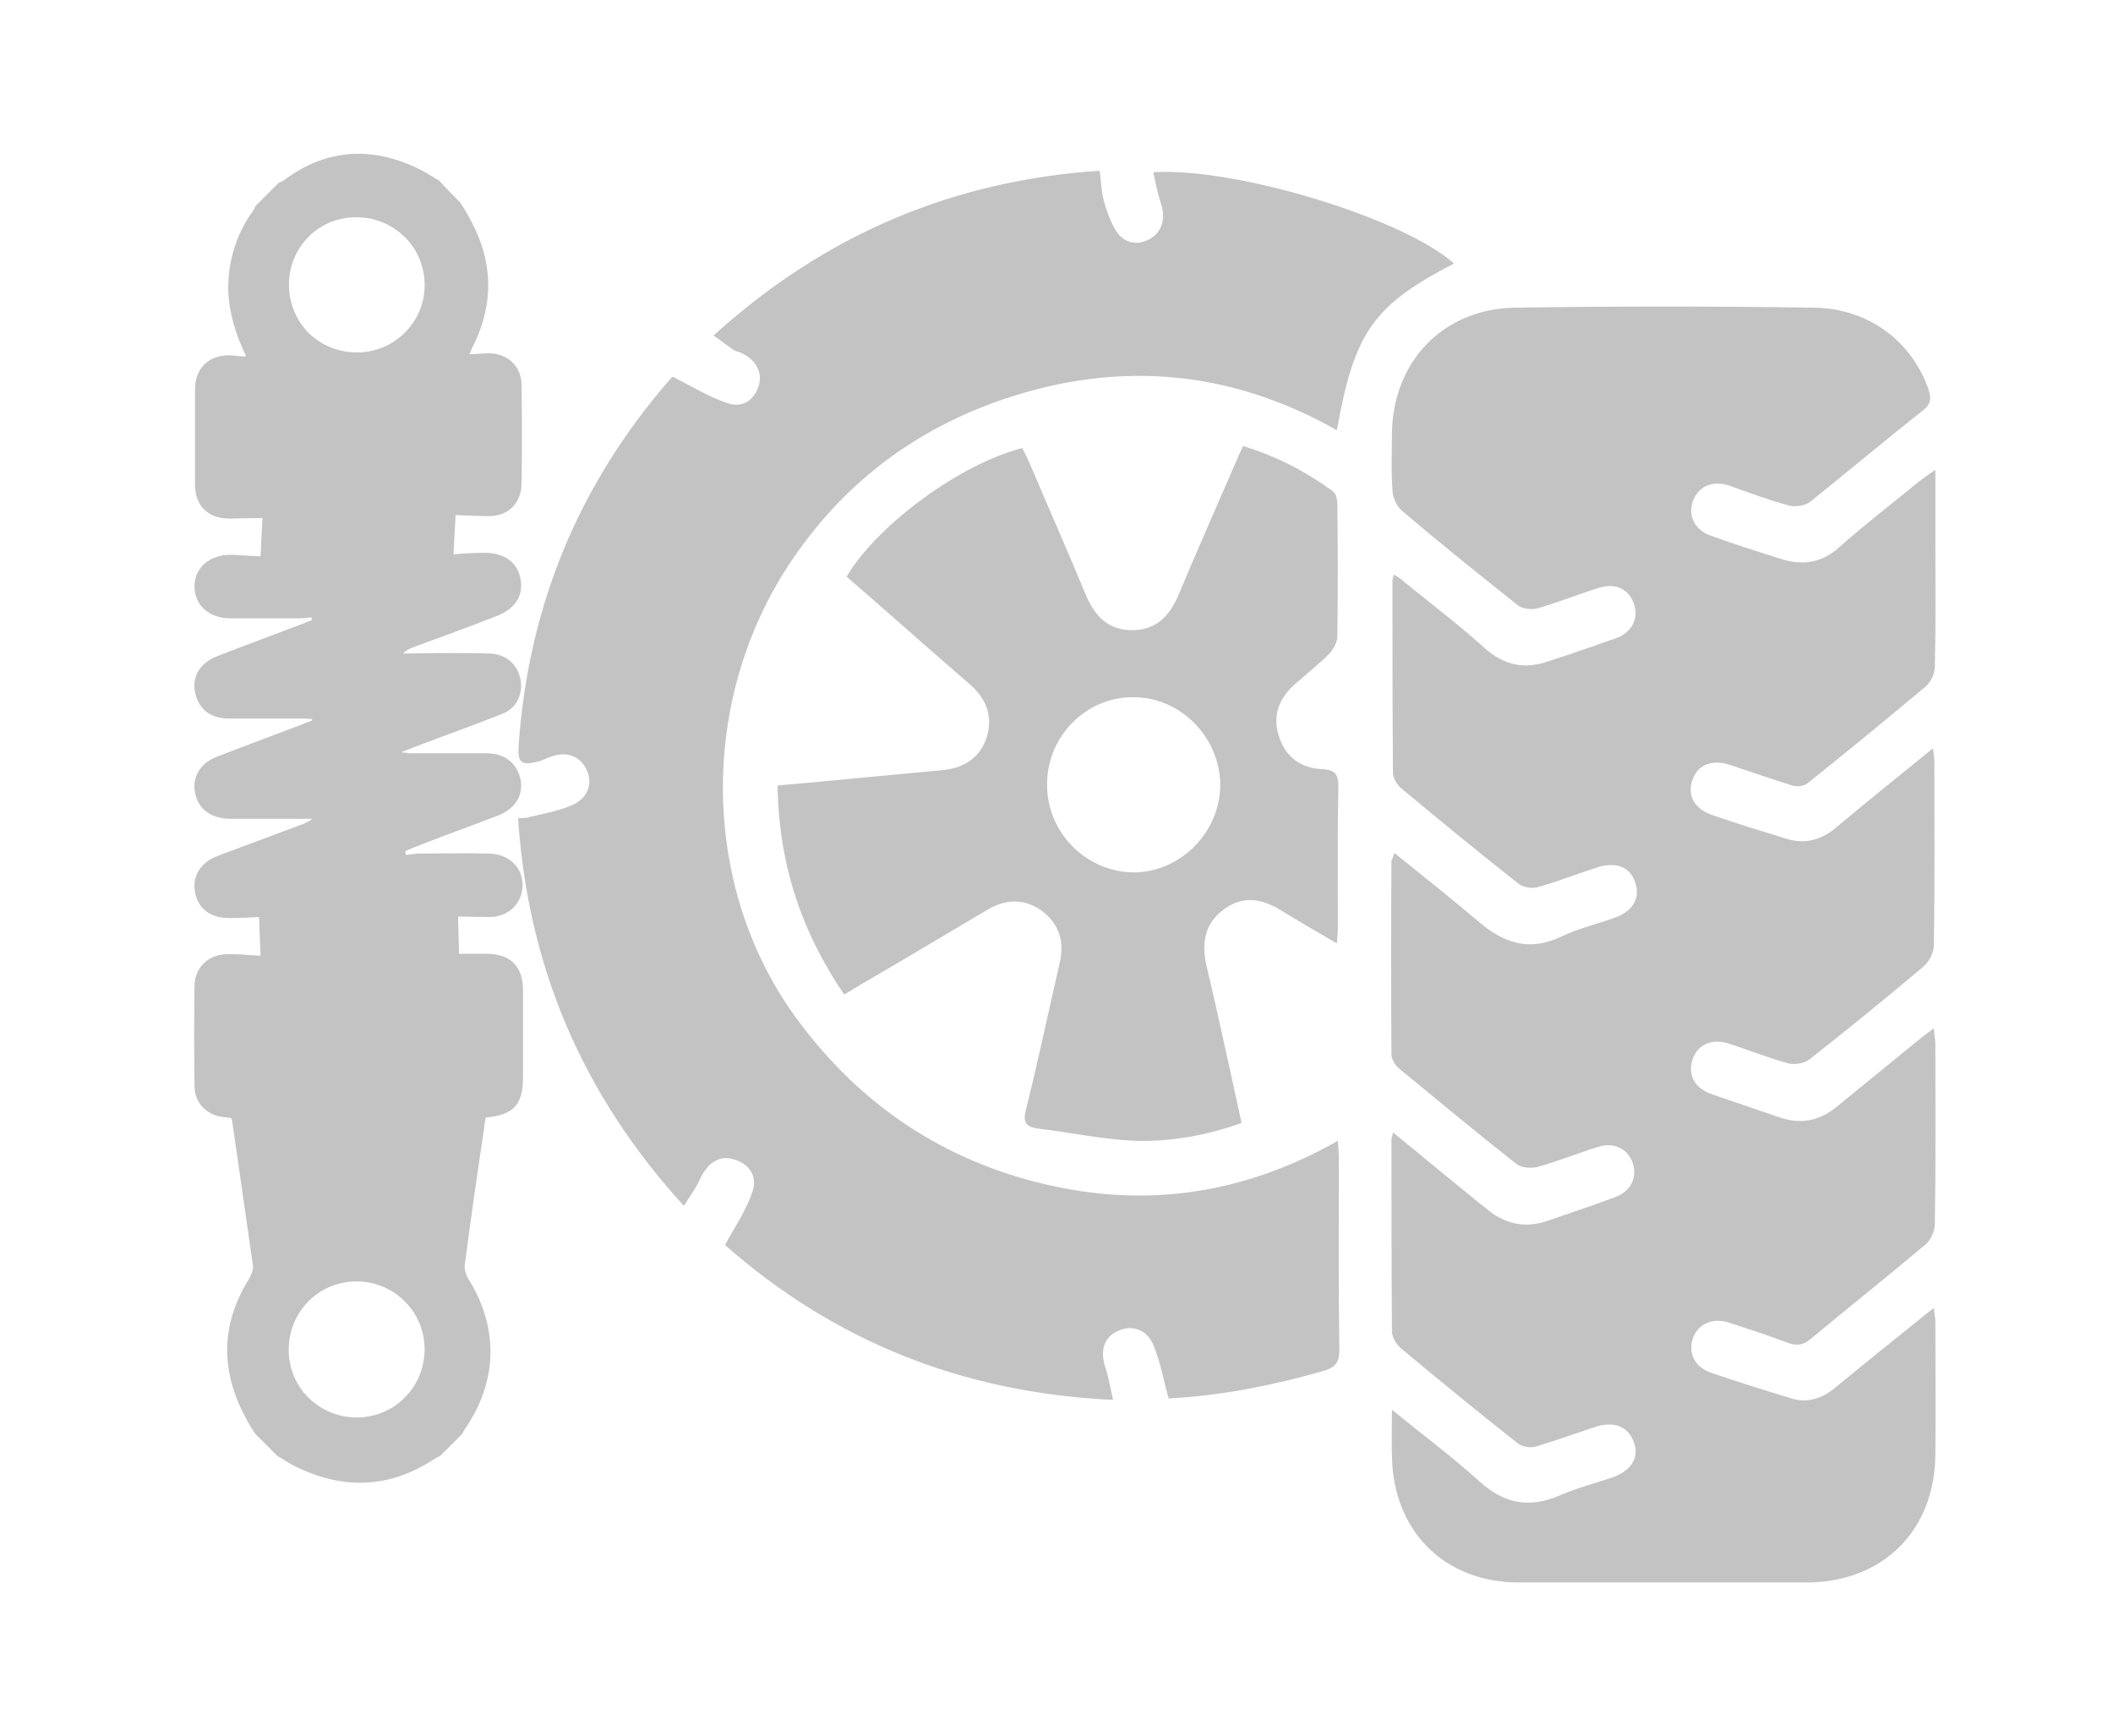 <?xml version="1.0" encoding="utf-8"?>
<!-- Generator: Adobe Illustrator 22.0.0, SVG Export Plug-In . SVG Version: 6.00 Build 0)  -->
<svg version="1.1" id="Layer_1" xmlns="http://www.w3.org/2000/svg" xmlns:xlink="http://www.w3.org/1999/xlink" x="0px" y="0px"
	 viewBox="0 0 425.8 349.9" style="enable-background:new 0 0 425.8 349.9;" xml:space="preserve">
<style type="text/css">
	.st0{fill:#C3C3C3;}
</style>
<path class="st0" d="M281,171.9c5.8,4.7,11.4,9.1,16.8,13.7c5.1,4.4,10.3,6.3,16.9,3.1c3.4-1.6,7.2-2.5,10.8-3.8
	c3.5-1.3,5-3.8,4.1-6.8c-0.9-3.2-3.6-4.5-7.4-3.4c-4.2,1.3-8.1,2.9-12.4,4.1c-1.2,0.3-3,0-3.9-0.8c-8-6.3-15.8-12.7-23.6-19.2
	c-0.8-0.7-1.6-2-1.6-3.1c-0.1-12.9-0.1-25.8-0.1-38.7c0-0.3,0.1-0.6,0.3-1.2c0.8,0.5,1.4,0.8,2,1.4c5.5,4.5,11.2,8.8,16.4,13.5
	c3.8,3.4,8,4.2,12.6,2.6c4.7-1.5,9.2-3.1,13.8-4.7c3.2-1.2,4.5-3.9,3.6-6.8c-0.9-2.9-3.6-4.4-6.9-3.4c-4.2,1.3-8.4,3-12.6,4.2
	c-1.2,0.3-3,0.1-3.9-0.6c-7.9-6.3-15.7-12.5-23.4-19.1c-1.1-0.9-1.9-2.8-1.9-4.2c-0.3-3.8-0.1-7.6-0.1-11.4
	c0.2-14.4,10.2-25,24.7-25.3c20.1-0.3,40.3-0.3,60.3,0c10.9,0.1,19.7,6.7,23.1,16.4c0.6,1.8,0.6,3-1.1,4.3
	c-7.6,6-15.1,12.3-22.7,18.4c-1,0.8-2.9,1.1-4.2,0.8c-4.1-1.1-8.1-2.6-12-4c-3.6-1.2-6.4,0.1-7.5,3.2c-1,3,0.5,5.8,3.8,6.9
	c4.7,1.7,9.4,3.2,14.2,4.7c4.2,1.3,8.1,0.7,11.5-2.4c5.3-4.7,10.9-9,16.4-13.5c0.8-0.6,1.6-1.2,3-2.1c0,5.2,0,9.7,0,14.2
	c0,8.5,0.1,16.9-0.1,25.4c0,1.4-0.8,3.1-1.8,4c-7.9,6.6-15.8,13.1-23.8,19.5c-0.7,0.6-2.1,0.8-3.1,0.5c-4.2-1.3-8.2-2.7-12.4-4.1
	c-3.8-1.3-6.8-0.1-7.8,3.1c-1,3.1,0.5,5.8,4.2,7c4.9,1.7,9.8,3.2,14.7,4.7c3.8,1.2,7.2,0.3,10.3-2.4c6.3-5.3,12.6-10.3,19.3-15.8
	c0.2,1.2,0.3,2,0.3,2.8c0,12.3,0.1,24.6-0.1,36.9c0,1.4-0.9,3.2-2,4.2c-7.6,6.4-15.3,12.7-23.1,18.8c-1,0.8-2.9,1.1-4.2,0.8
	c-4-1.1-7.8-2.6-11.7-3.9c-3.8-1.3-6.7,0.1-7.7,3.3c-0.9,3.1,0.6,5.7,4.2,6.9c4.4,1.5,8.8,3,13.2,4.5c4.4,1.6,8.3,0.8,11.9-2.2
	c5.3-4.3,10.5-8.6,15.8-12.9c1-0.8,2.1-1.7,3.6-2.8c0.1,1.4,0.3,2.4,0.3,3.2c0,12,0.1,24.2-0.1,36.2c0,1.4-0.8,3.3-1.9,4.2
	c-7.6,6.4-15.4,12.6-23.1,19c-1.4,1.2-2.7,1.5-4.6,0.8c-4-1.5-8-2.8-12-4.1c-3.2-1-6,0.3-7.1,3c-1.1,3,0.2,5.9,3.5,7.1
	c5.5,1.9,11,3.6,16.6,5.3c3.3,0.9,6.3-0.3,8.8-2.5c5.6-4.6,11.2-9.1,16.8-13.6c0.8-0.7,1.6-1.3,2.8-2.2c0.1,1.2,0.3,1.9,0.3,2.8
	c0,8.9,0.1,17.8,0,26.7c-0.1,15.3-10.5,25.7-25.8,25.8c-19.4,0-38.7,0-58.1,0c-15,0-25.3-10.3-25.6-25.3c-0.1-2.9,0-5.8,0-9.5
	c6.4,5.2,12.3,9.6,17.7,14.5c4.9,4.4,9.9,5.4,16,2.8c3.5-1.5,7.2-2.5,10.8-3.7c3.9-1.4,5.4-4.1,4.2-7.2s-4-4.2-7.9-2.9
	s-7.8,2.7-11.8,3.9c-1.1,0.3-2.7,0.1-3.6-0.6c-8-6.3-15.8-12.7-23.6-19.2c-0.9-0.8-1.8-2.2-1.8-3.4c-0.1-12.9-0.1-25.8-0.1-38.7
	c0-0.3,0.2-0.6,0.3-1.4c3.1,2.5,6,4.9,8.9,7.3c3.6,2.9,7,5.8,10.6,8.6c3.5,2.7,7.5,3.4,11.7,1.9c4.6-1.6,9.2-3.1,13.7-4.8
	c3.1-1.2,4.4-4,3.4-6.9c-1-2.8-3.8-4.2-6.9-3.2c-4.2,1.3-8.1,2.9-12.4,4.1c-1.3,0.3-3.2,0.1-4.2-0.7c-8-6.3-15.8-12.8-23.6-19.2
	c-0.8-0.7-1.5-1.9-1.5-2.8c-0.1-13.1-0.1-26,0-39.1C280.6,172.9,280.8,172.6,281,171.9z"/>
<path class="st0" d="M235.5,281.8c-1.1-3.9-1.7-7.5-3.1-10.8c-1.3-3.1-4.3-4.1-7.1-2.8c-2.9,1.3-3.7,4.1-2.5,7.5
	c0.6,1.9,0.9,3.8,1.5,6.4c-30.5-1.4-56.4-12-78.2-31.2c2-3.7,4.2-6.9,5.4-10.4c1.3-3.2-0.3-5.8-3.4-6.8c-2.9-1-5.3,0.4-6.9,3.6
	c-0.8,1.9-2,3.5-3.4,5.7c-20.5-22.5-31.4-48.2-33.4-78.1c0.9-0.1,1.8,0,2.5-0.3c2.9-0.7,5.8-1.2,8.5-2.4c3.1-1.4,4.1-4.4,2.8-7.1
	c-1.4-2.9-4.2-3.8-7.5-2.5c-0.8,0.3-1.5,0.7-2.4,0.9c-3.2,0.8-4,0.2-3.8-3.1c1.9-27.9,11.9-52.4,30.2-73.6c0.5-0.6,0.9-1.1,1.2-0.7
	c3.6,1.8,7.1,4,10.9,5.2c3.1,1,5.5-1,6.2-4c0.6-2.5-0.9-5-3.7-6.2c-0.4-0.2-0.8-0.3-1.2-0.4c-1.4-0.9-2.6-1.9-4.3-3.1
	c22.4-20.3,48.1-31.2,77.8-33.2c0.3,2,0.3,4.1,0.8,5.9c0.6,2.2,1.4,4.5,2.6,6.4c1.6,2.3,4.2,2.9,6.8,1.4c2.4-1.4,3.1-4.1,2.2-6.9
	c-0.7-2.1-1.1-4.2-1.6-6.5c16.9-1,50.6,9.4,60.6,18.4c-16.2,8.4-20.1,13.8-23.6,33.6c-18.9-10.7-38.9-13.7-59.9-8.4
	c-20.8,5.3-37.7,16.6-49.8,34.4c-19.2,28.2-18.6,66.7,1.3,93.2c12.6,16.9,29.2,28,49.8,32.8c20.6,4.8,40.1,1.8,58.8-8.8
	c0.1,1.5,0.2,2.5,0.2,3.6c0,12.8-0.1,25.6,0.1,38.5c0,2.7-0.9,3.6-3.3,4.3C256.4,279.2,245.9,281.3,235.5,281.8z"/>
<path class="st0" d="M156.7,158.3c11.3-1,22.3-2.1,33.2-3.1c4.3-0.4,7.5-2.4,8.9-6.5c1.4-4.4-0.1-8.1-3.6-11
	c-8.2-7.1-16.4-14.4-24.6-21.5c6.3-10.6,23.1-22.8,35.4-25.9c0.4,0.8,0.8,1.5,1.2,2.4c3.9,9.2,7.9,18.2,11.7,27.4
	c1.8,4.2,4.6,6.9,9.2,6.9c4.7,0,7.5-2.7,9.3-6.9c3.8-9.1,7.8-18.1,11.7-27.1c0.4-0.9,0.8-1.9,1.4-3.1c6.7,2,12.6,5.1,18.1,9.1
	c0.7,0.5,0.9,1.8,0.9,2.8c0.1,8.8,0.1,17.5,0,26.4c0,1.2-0.8,2.6-1.6,3.5c-2.2,2.2-4.7,4.2-7.1,6.3c-3.1,2.8-4.4,6.3-3.1,10.3
	c1.3,4.2,4.4,6.5,8.7,6.7c2.7,0.1,3.3,1.1,3.3,3.6c-0.2,9.4-0.1,18.8-0.1,28.3c0,0.9-0.1,1.9-0.2,3.2c-4-2.3-7.6-4.4-11.2-6.6
	c-3.8-2.4-7.7-3.1-11.5-0.3c-3.9,2.8-4.6,6.7-3.6,11.3c2.5,10.5,4.7,21,7.1,31.8c-7,2.5-14.2,3.8-21.5,3.6
	c-6.6-0.3-13.1-1.7-19.7-2.5c-2.2-0.3-2.9-1.3-2.3-3.6c2.5-10,4.6-20,6.9-30c0.9-4.2-0.2-7.6-3.6-10.2c-3.4-2.5-7.1-2.5-10.8-0.4
	c-8.6,5.1-17.3,10.3-25.9,15.3c-1,0.6-1.9,1.2-3.2,1.9C161.4,187.6,156.9,173.9,156.7,158.3z M211,158c-0.1,9.7,7.8,17.7,17.4,17.8
	c9.5,0,17.5-8.1,17.5-17.7c-0.1-9.5-7.9-17.5-17.3-17.6C219,140.3,211,148.3,211,158z"/>
<path class="st0" d="M92.8,40.9c0.7,1.1,1.4,2.2,2,3.4c4.5,8.2,4.8,16.6,0.7,25.1c-0.3,0.5-0.5,1-0.9,2c1.5-0.1,2.8-0.2,4.1-0.2
	c3.7,0.1,6.4,2.7,6.4,6.4c0.1,6.7,0.1,13.3,0,20c-0.1,3.8-2.7,6.4-6.5,6.4c-2.3,0-4.5-0.1-6.8-0.2c0,0.9-0.1,1.5-0.1,2.1
	c-0.1,1.7-0.2,3.5-0.3,5.8c2.5-0.2,4.5-0.3,6.5-0.3c3.9,0.1,6.4,2,7,5.3c0.6,3.3-1,5.9-4.7,7.4c-5.4,2.1-10.8,4.1-16.3,6.1
	c-0.9,0.3-1.9,0.7-2.7,1.5c2.5,0,5.1-0.1,7.7-0.1c3.3,0,6.5,0,9.8,0.1c3.2,0.1,5.6,2.1,6.2,5.3c0.5,2.9-0.8,5.8-3.8,6.9
	c-5.8,2.3-11.7,4.4-17.5,6.6c-0.8,0.3-1.4,0.6-2.8,1.1c1.1,0.1,1.6,0.2,2.1,0.2c5.1,0,10.1,0,15.2,0c3.6,0,6.1,2,6.8,5.3
	c0.6,3.1-1,5.8-4.4,7.2c-5.7,2.2-11.4,4.2-16.9,6.4c-0.7,0.3-1.3,0.5-1.9,0.8c0,0.3,0,0.5,0.1,0.8c0.9-0.1,1.9-0.3,2.9-0.3
	c4.6,0,9.2-0.1,13.8,0c4,0.1,6.8,2.7,6.8,6.4c0,3.6-2.8,6.4-6.7,6.4c-2.1,0-4.2-0.1-6.3-0.1c0.1,2.5,0.1,4.8,0.2,7.5
	c1.5,0,3.5,0,5.4,0c5,0,7.5,2.5,7.5,7.5c0,5.8,0,11.6,0,17.4c0,5.5-1.9,7.6-7.5,8.1c-0.1,0.6-0.3,1.2-0.3,1.9
	c-1.4,9.2-2.7,18.3-3.9,27.5c-0.2,0.9,0.1,2.1,0.6,3c6.3,9.9,6,20.9-0.7,30.5c-0.2,0.3-0.3,0.6-0.4,0.8c-1.5,1.5-3.1,3.1-4.5,4.5
	c-0.3,0.2-0.8,0.3-1,0.5c-9.2,6.1-18.6,6.4-28.4,1.5c-1.2-0.6-2.3-1.4-3.4-2c-1.5-1.5-3.1-3.1-4.5-4.5c-0.7-1.1-1.4-2.2-2-3.4
	c-5-9.4-4.9-18.7,0.8-27.8c0.4-0.8,0.8-1.7,0.8-2.5c-1.4-9.7-2.8-19.5-4.2-29.2c0-0.2-0.1-0.3-0.2-0.7c-0.6-0.1-1.1-0.1-1.7-0.2
	c-3.3-0.4-5.7-2.9-5.7-6.2c-0.1-6.8-0.1-13.6,0-20.3c0.1-3.6,2.7-6.2,6.4-6.3c2.3-0.1,4.5,0.2,6.9,0.3c-0.1-2.7-0.2-5.1-0.3-7.8
	c-1.9,0.1-4,0.2-6.1,0.2c-3.7,0-6.2-1.9-6.8-5.2c-0.6-3.2,1.1-6,4.5-7.3c5.8-2.2,11.6-4.3,17.4-6.5c0.6-0.3,1.2-0.5,1.7-1
	c-4.7,0-9.4,0-14.1,0c-0.8,0-1.7,0-2.6,0c-3.7-0.1-6.2-1.9-6.9-5.2c-0.6-3.2,1-6,4.4-7.3c5.9-2.3,11.9-4.5,17.9-6.8
	c0.4-0.2,0.8-0.3,1.3-0.5c0-0.1,0-0.2,0-0.3c-0.5,0-1.1-0.1-1.6-0.1c-5.1,0-10.1,0-15.2,0c-3.7,0-6.1-1.9-6.8-5.3
	c-0.6-3.1,0.9-5.8,4.3-7.2c5.9-2.3,11.9-4.5,17.9-6.8c0.4-0.2,0.8-0.3,1.3-0.5c0-0.2,0-0.4,0-0.6c-0.8,0.1-1.7,0.2-2.6,0.2
	c-4.6,0-9.2,0-13.8,0c-4.2,0-7.2-2.6-7.2-6.4c0-3.8,3-6.4,7.3-6.4c1.9,0,4,0.3,6,0.3c0.1-1.1,0.1-1.6,0.1-2.1
	c0.1-1.8,0.2-3.6,0.3-5.6c-2.5,0-4.7,0.1-6.9,0.1c-4.1-0.1-6.7-2.6-6.7-6.8c0-6.4,0-12.8,0-19.2c0-4.2,2.6-6.9,6.9-6.9
	c1.1,0,2.2,0.3,3.4,0.2c-2.1-4.4-3.4-8.6-3.6-13.1c-0.1-5.9,1.5-11.3,4.9-16.1c0.3-0.3,0.4-0.8,0.7-1.2c1.5-1.5,3.1-3.1,4.5-4.5
	c0.3-0.2,0.7-0.3,1-0.5c8.9-6.7,18.5-7,28.2-1.9c1.1,0.6,2.1,1.3,3.2,1.9C89.8,37.9,91.4,39.4,92.8,40.9z M81.6,281.6
	c5.3-5.3,5.3-14.2-0.1-19.4c-5.3-5.3-14-5.3-19.3,0s-5.4,14.1-0.1,19.4C67.5,287,76.3,287,81.6,281.6z M81.7,47.9
	c-5.3-5.4-14.1-5.5-19.4-0.3c-5.4,5.3-5.4,14-0.2,19.4c5.3,5.3,14.1,5.4,19.4,0.1C86.9,61.9,86.9,53.2,81.7,47.9z"/>
</svg>
